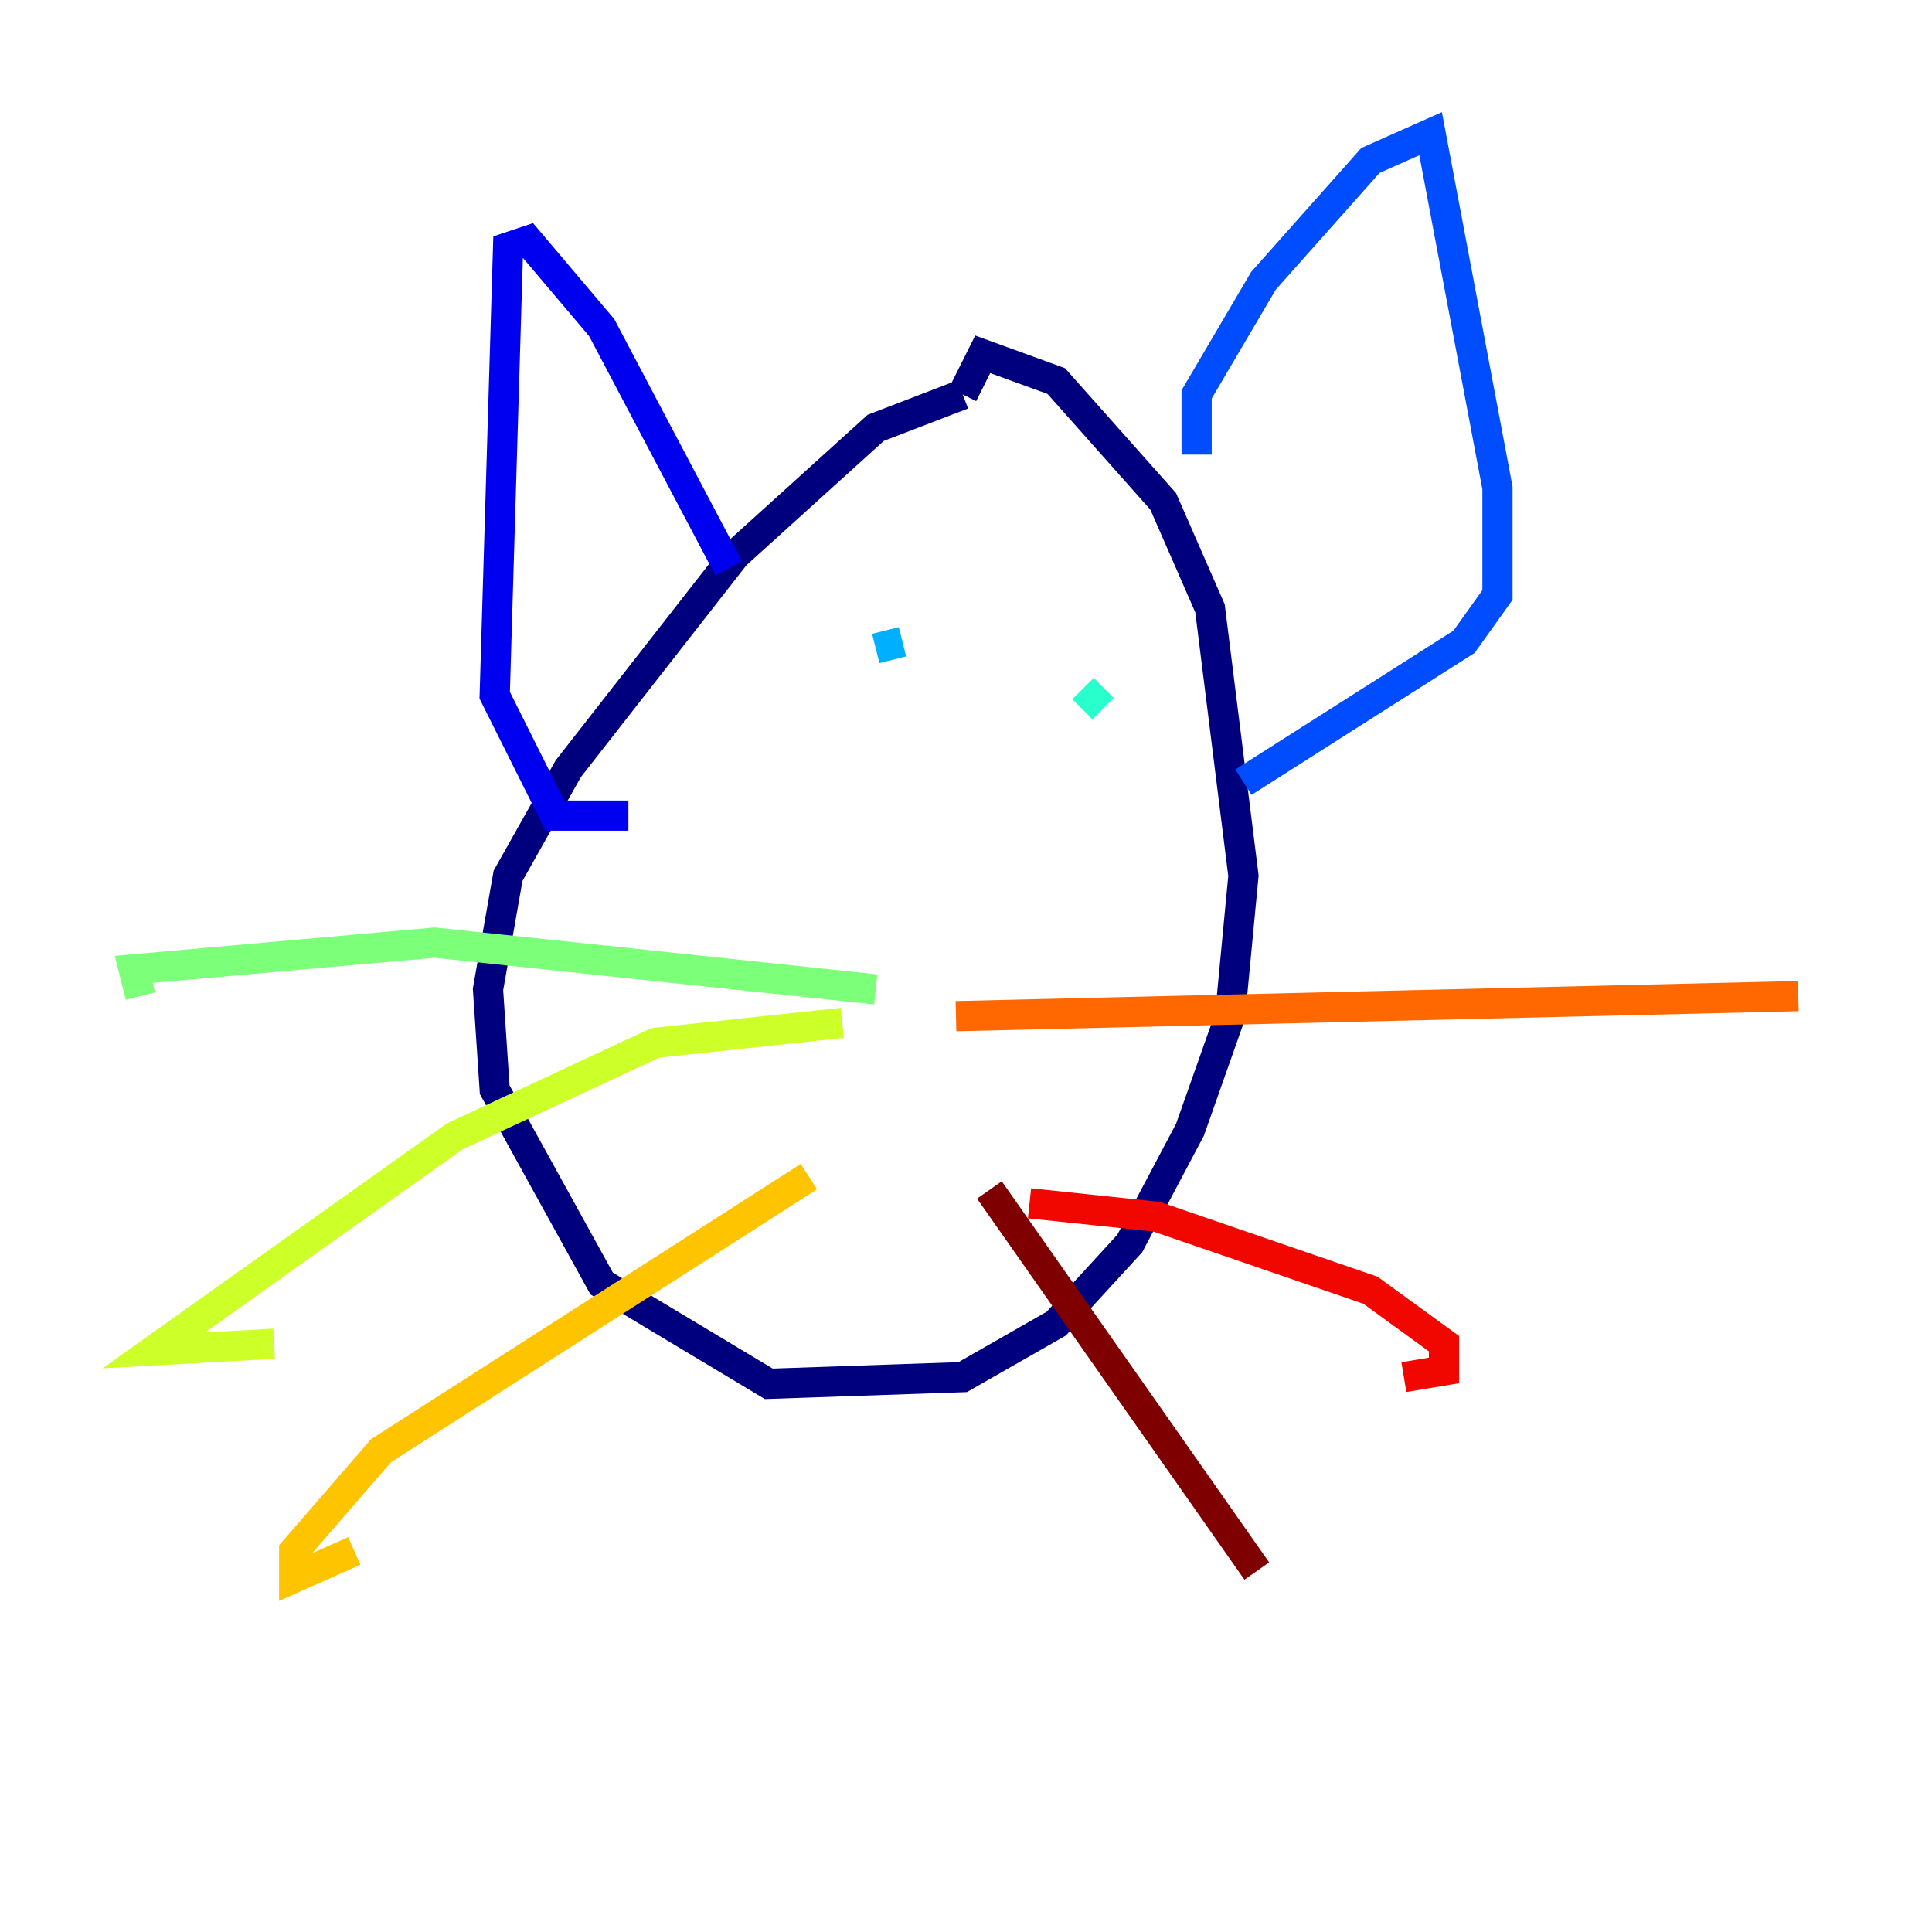 <?xml version="1.0" encoding="utf-8" ?>
<svg baseProfile="tiny" height="128" version="1.2" viewBox="0,0,128,128" width="128" xmlns="http://www.w3.org/2000/svg" xmlns:ev="http://www.w3.org/2001/xml-events" xmlns:xlink="http://www.w3.org/1999/xlink"><defs /><polyline fill="none" points="63.779,26.131 58.021,28.346 48.72,36.761 37.647,50.934 33.661,58.021 32.332,65.55 32.775,72.194 39.862,85.038 50.934,91.682 63.779,91.239 69.979,87.695 74.851,82.381 78.837,74.851 81.495,67.322 82.381,58.021 80.166,40.304 77.066,33.218 69.979,25.246 65.107,23.474 63.779,26.131" stroke="#00007f" stroke-width="2" /><polyline fill="none" points="48.277,37.647 39.862,21.702 34.99,15.945 33.661,16.387 32.775,46.062 36.761,54.035 41.633,54.035" stroke="#0000f1" stroke-width="2" /><polyline fill="none" points="79.28,30.118 79.28,26.131 83.709,18.602 90.796,10.63 94.782,8.858 99.211,32.332 99.211,39.419 96.996,42.519 82.381,51.82" stroke="#004cff" stroke-width="2" /><polyline fill="none" points="59.792,42.519 58.021,42.962" stroke="#00b0ff" stroke-width="2" /><polyline fill="none" points="73.08,46.948 71.751,45.619" stroke="#29ffcd" stroke-width="2" /><polyline fill="none" points="58.021,65.55 28.789,62.45 8.858,64.222 9.301,65.993" stroke="#7cff79" stroke-width="2" /><polyline fill="none" points="55.806,67.765 43.405,69.093 30.118,75.294 10.187,89.467 18.159,89.024" stroke="#cdff29" stroke-width="2" /><polyline fill="none" points="53.592,77.952 25.246,96.111 19.488,102.754 19.488,104.526 23.474,102.754" stroke="#ffc400" stroke-width="2" /><polyline fill="none" points="63.336,67.322 119.142,65.993" stroke="#ff6700" stroke-width="2" /><polyline fill="none" points="68.208,79.723 76.623,80.609 90.796,85.481 95.668,89.024 95.668,90.796 93.01,91.239" stroke="#f10700" stroke-width="2" /><polyline fill="none" points="65.55,78.837 83.266,104.083" stroke="#7f0000" stroke-width="2" /></svg>